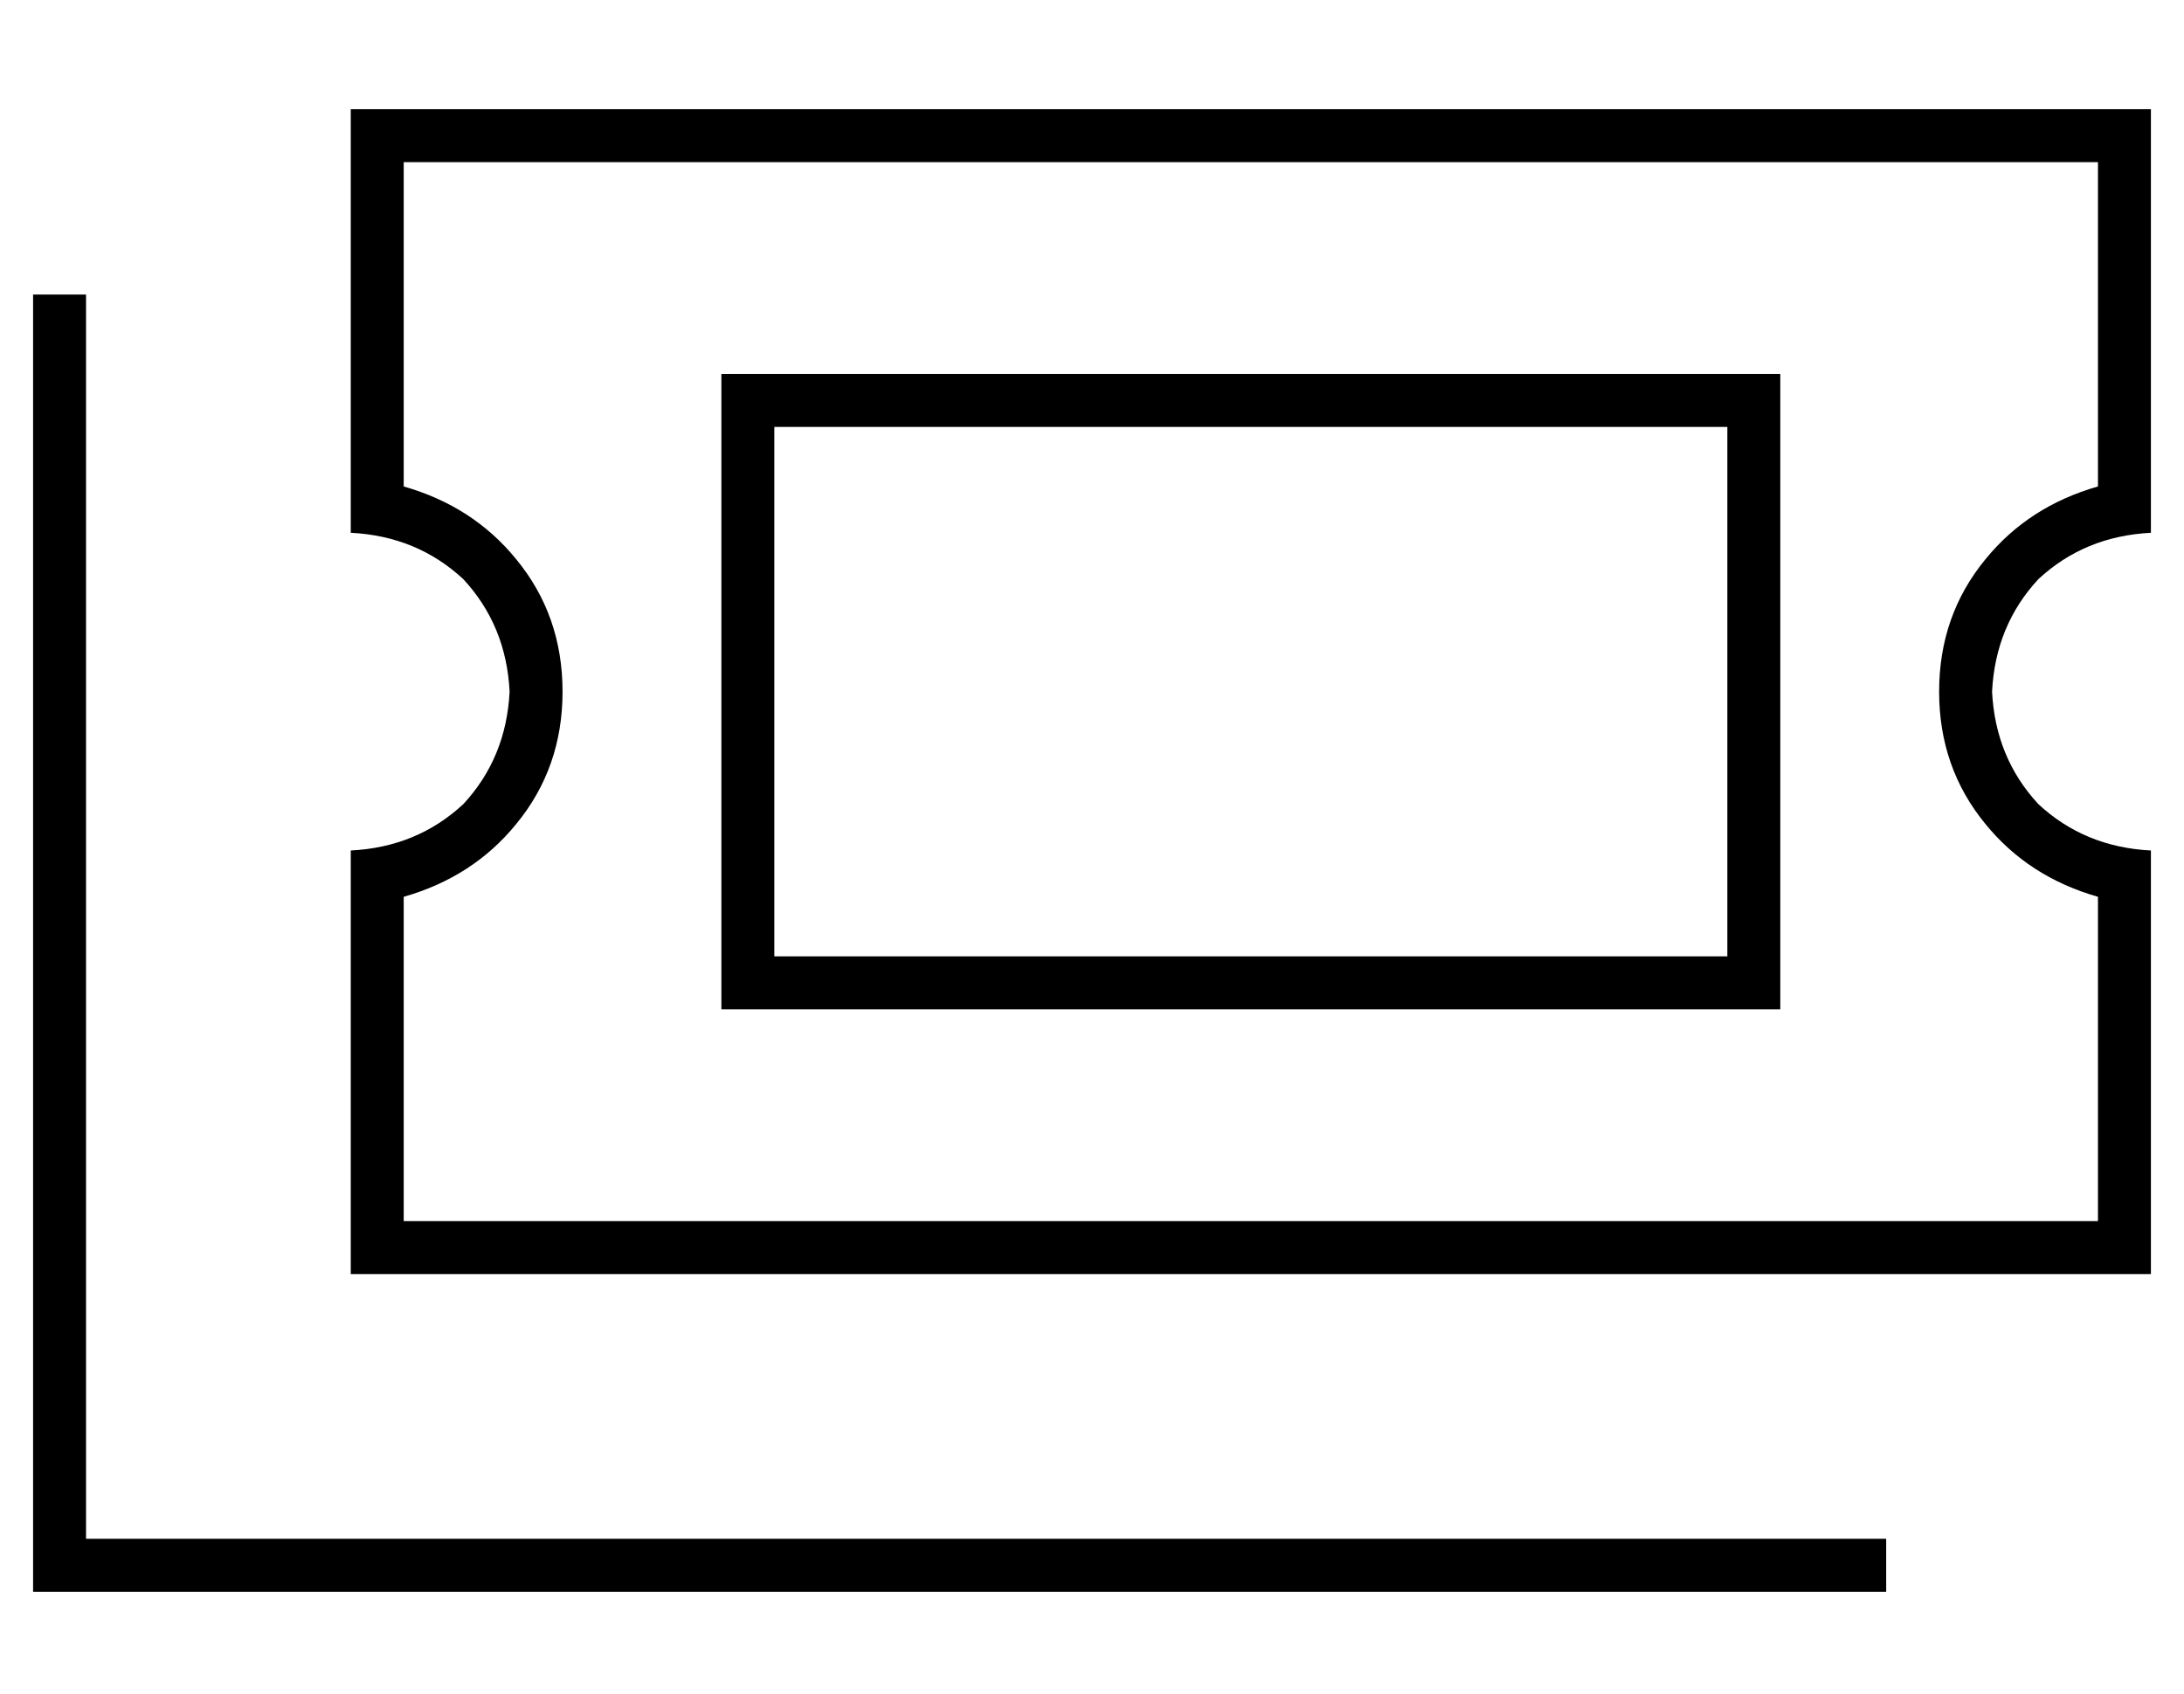<?xml version="1.0" standalone="no"?>
<!DOCTYPE svg PUBLIC "-//W3C//DTD SVG 1.1//EN" "http://www.w3.org/Graphics/SVG/1.1/DTD/svg11.dtd" >
<svg xmlns="http://www.w3.org/2000/svg" xmlns:xlink="http://www.w3.org/1999/xlink" version="1.1" viewBox="-10 -40 660 512">
   <path fill="currentColor"
d="M96 9v-16v16v-16h16h528v16v0v96v0v16v0q-20 1 -34 14q-13 14 -14 34q1 20 14 34q14 13 34 14v16v0v96v0v16v0h-16h-528v-16v0v-96v0v-16v0q20 -1 34 -14q13 -14 14 -34q-1 -20 -14 -34q-14 -13 -34 -14v-16v0v-96v0zM112 107q21 6 34 22v0v0q14 17 14 40t-14 40
q-13 16 -34 22v98v0h512v0v-98v0q-21 -6 -34 -22q-14 -17 -14 -40t14 -40q13 -16 34 -22v-98v0h-512v0v98v0zM16 49v8v-8v8v368v0h536h8v16v0h-8h-552v-8v0v-376v0v-8v0h16v0zM224 89v160v-160v160h288v0v-160v0h-288v0zM208 73h16h-16h320v16v0v160v0v16v0h-16h-304v-16v0
v-160v0v-16v0z" />
</svg>
